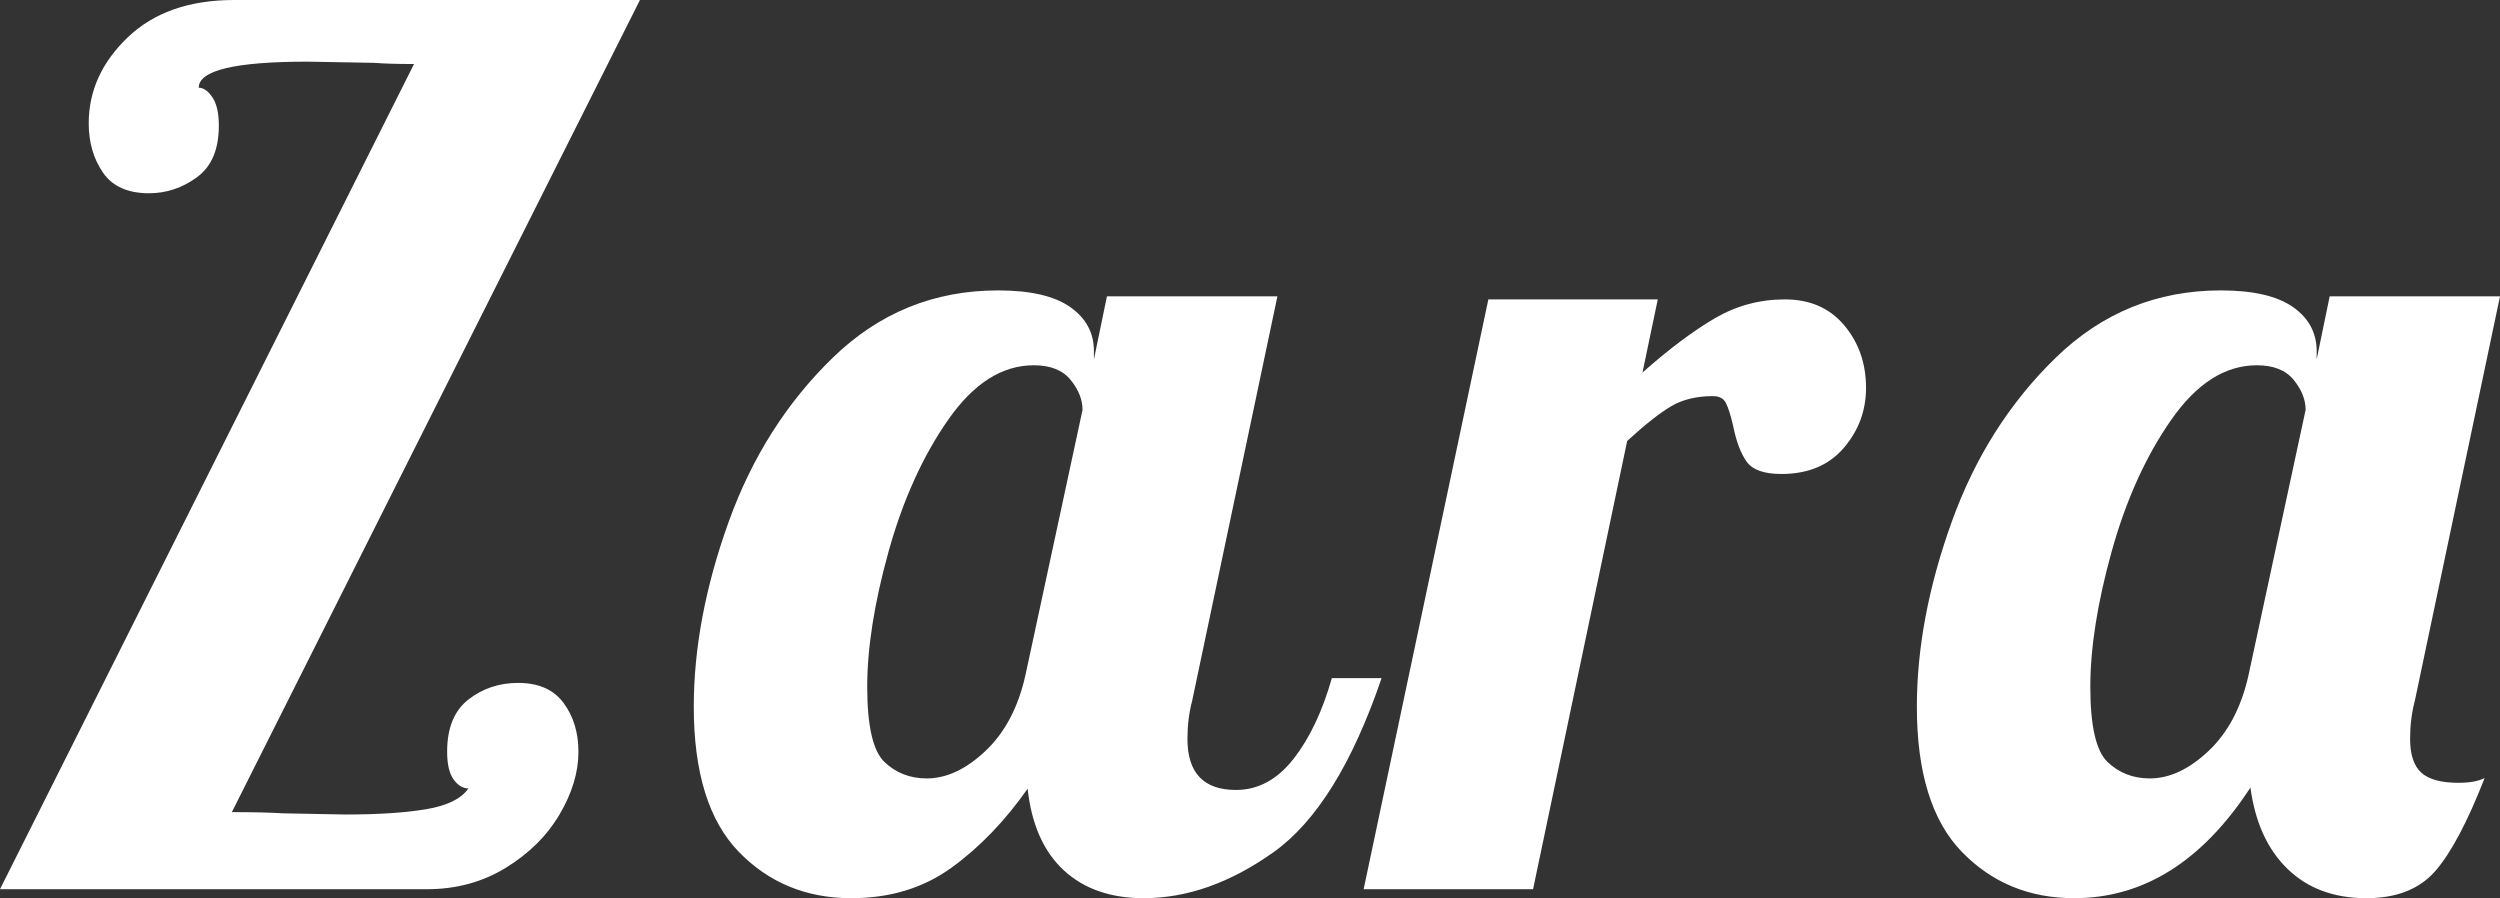 <?xml version="1.0" encoding="UTF-8"?>
<svg width="771px" height="277px" viewBox="0 0 771 277" version="1.1" xmlns="http://www.w3.org/2000/svg" xmlns:xlink="http://www.w3.org/1999/xlink">
    <rect x="0" y="0" width="771" height="277" fill="#333333" stroke="none"/>
    <!-- Generator: Sketch 55.2 (78181) - https://sketchapp.com -->
    <title>Zara's</title>
    <desc>Created with Sketch.</desc>
    <g id="Page-1" stroke="none" stroke-width="1" fill="none" fill-rule="evenodd">
        <g id="logo" transform="translate(-115, -184)" fill="#FFFFFF" fill-rule="nonzero">
            <g id="Group-2" transform="translate(115, 184)">
                <g id="Group">
                    <path d="M127.683,19.745 C122.576,19.745 118.441,19.623 115.279,19.379 L94.85,19.013 C72.475,19.013 61.288,21.695 61.288,27.057 C62.747,27.057 64.145,28.032 65.483,29.982 C66.821,31.933 67.49,34.858 67.49,38.758 C67.49,46.071 65.24,51.372 60.741,54.663 C56.241,57.954 51.316,59.599 45.966,59.599 C39.399,59.599 34.657,57.466 31.738,53.201 C28.82,48.935 27.361,43.877 27.361,38.027 C27.361,28.032 31.373,19.196 39.399,11.518 C47.425,3.839 58.369,0 72.232,0 L197.361,0 L71.502,250.463 C78.312,250.463 83.541,250.585 87.189,250.829 L106.524,251.195 C116.739,251.195 125.068,250.646 131.513,249.549 C137.958,248.452 142.275,246.319 144.464,243.151 C142.762,243.151 141.242,242.237 139.904,240.408 C138.566,238.58 137.898,235.716 137.898,231.816 C137.898,224.503 140.086,219.14 144.464,215.728 C148.842,212.315 153.949,210.609 159.786,210.609 C166.109,210.609 170.791,212.681 173.831,216.825 C176.871,220.968 178.391,225.965 178.391,231.816 C178.391,238.154 176.446,244.613 172.554,251.195 C168.663,257.776 163.13,263.261 155.956,267.648 C148.781,272.036 140.694,274.23 131.696,274.23 L0,274.23 L127.683,19.745 Z M262.519,277 C248.645,277 237.084,272.232 227.835,262.695 C218.586,253.158 213.962,238.241 213.962,217.945 C213.962,199.849 217.552,180.836 224.732,160.907 C231.912,140.977 242.621,124.104 256.86,110.288 C271.098,96.471 288.075,89.563 307.79,89.563 C317.769,89.563 325.192,91.275 330.06,94.699 C334.928,98.122 337.362,102.646 337.362,108.27 L337.362,110.838 L341.378,91.397 L393.951,91.397 L367.665,216.111 C366.691,219.779 366.204,223.691 366.204,227.848 C366.204,238.363 371.194,243.621 381.173,243.621 C387.988,243.621 393.89,240.442 398.88,234.084 C403.869,227.726 407.824,219.412 410.745,209.141 L426.079,209.141 C417.073,235.551 405.938,253.463 392.673,262.878 C379.408,272.293 366.083,277 352.696,277 C342.473,277 334.259,274.127 328.052,268.38 C321.846,262.633 318.134,254.258 316.917,243.254 C309.859,253.28 302.009,261.411 293.369,267.647 C284.728,273.882 274.445,277 262.519,277 Z M285.795,240.067 C291.91,240.067 297.963,237.231 303.955,231.56 C309.947,225.889 314.044,218.106 316.245,208.212 L333.854,126.402 C333.854,123.265 332.631,120.188 330.185,117.172 C327.74,114.155 323.949,112.647 318.813,112.647 C309.03,112.647 300.225,118.257 292.399,129.479 C284.572,140.701 278.458,154.215 274.056,170.022 C269.653,185.829 267.452,199.765 267.452,211.832 C267.452,223.898 269.225,231.62 272.772,234.999 C276.318,238.377 280.659,240.067 285.795,240.067 Z M459.008,92.333 L511.258,92.333 L506.541,114.889 C514.766,107.613 522.204,102.035 528.857,98.154 C535.509,94.274 542.706,92.333 550.446,92.333 C558.187,92.333 564.295,95.001 568.77,100.337 C573.246,105.672 575.483,112.099 575.483,119.618 C575.483,126.651 573.185,132.836 568.589,138.171 C563.993,143.507 557.583,146.175 549.358,146.175 C544.036,146.175 540.468,144.901 538.654,142.355 C536.84,139.808 535.449,136.11 534.481,131.259 C533.755,128.106 533.03,125.802 532.304,124.347 C531.578,122.892 530.248,122.164 528.312,122.164 C523.233,122.164 518.939,123.195 515.431,125.257 C511.924,127.318 507.388,130.895 501.824,135.989 L472.796,274.23 L420.545,274.23 L459.008,92.333 Z M639.678,277 C625.816,277 614.265,272.232 605.023,262.695 C595.782,253.158 591.161,238.241 591.161,217.945 C591.161,199.849 594.748,180.836 601.923,160.907 C609.097,140.977 619.797,124.104 634.024,110.288 C648.25,96.471 665.213,89.563 684.911,89.563 C694.882,89.563 702.299,91.275 707.163,94.699 C712.027,98.122 714.458,102.646 714.458,108.27 L714.458,110.838 L718.471,91.397 L771,91.397 L744.736,216.111 C743.763,219.779 743.276,223.691 743.276,227.848 C743.276,232.739 744.432,236.224 746.742,238.302 C749.052,240.381 752.882,241.42 758.233,241.42 C761.637,241.42 764.312,240.931 766.258,239.953 C760.908,253.647 755.801,263.245 750.937,268.747 C746.073,274.249 739.021,277 729.779,277 C719.809,277 711.723,274.004 705.521,268.013 C699.32,262.022 695.49,253.647 694.031,242.887 C679.196,265.629 661.079,277 639.678,277 Z M662.995,240.067 C669.109,240.067 675.163,237.231 681.155,231.56 C687.147,225.889 691.243,218.106 693.444,208.212 L711.054,126.402 C711.054,123.265 709.831,120.188 707.385,117.172 C704.939,114.155 701.149,112.647 696.013,112.647 C686.229,112.647 677.425,118.257 669.598,129.479 C661.772,140.701 655.658,154.215 651.255,170.022 C646.853,185.829 644.652,199.765 644.652,211.832 C644.652,223.898 646.425,231.62 649.971,234.999 C653.518,238.377 657.859,240.067 662.995,240.067 Z" id="Zara's"></path>
                </g>
            </g>
        </g>
    </g>
</svg>